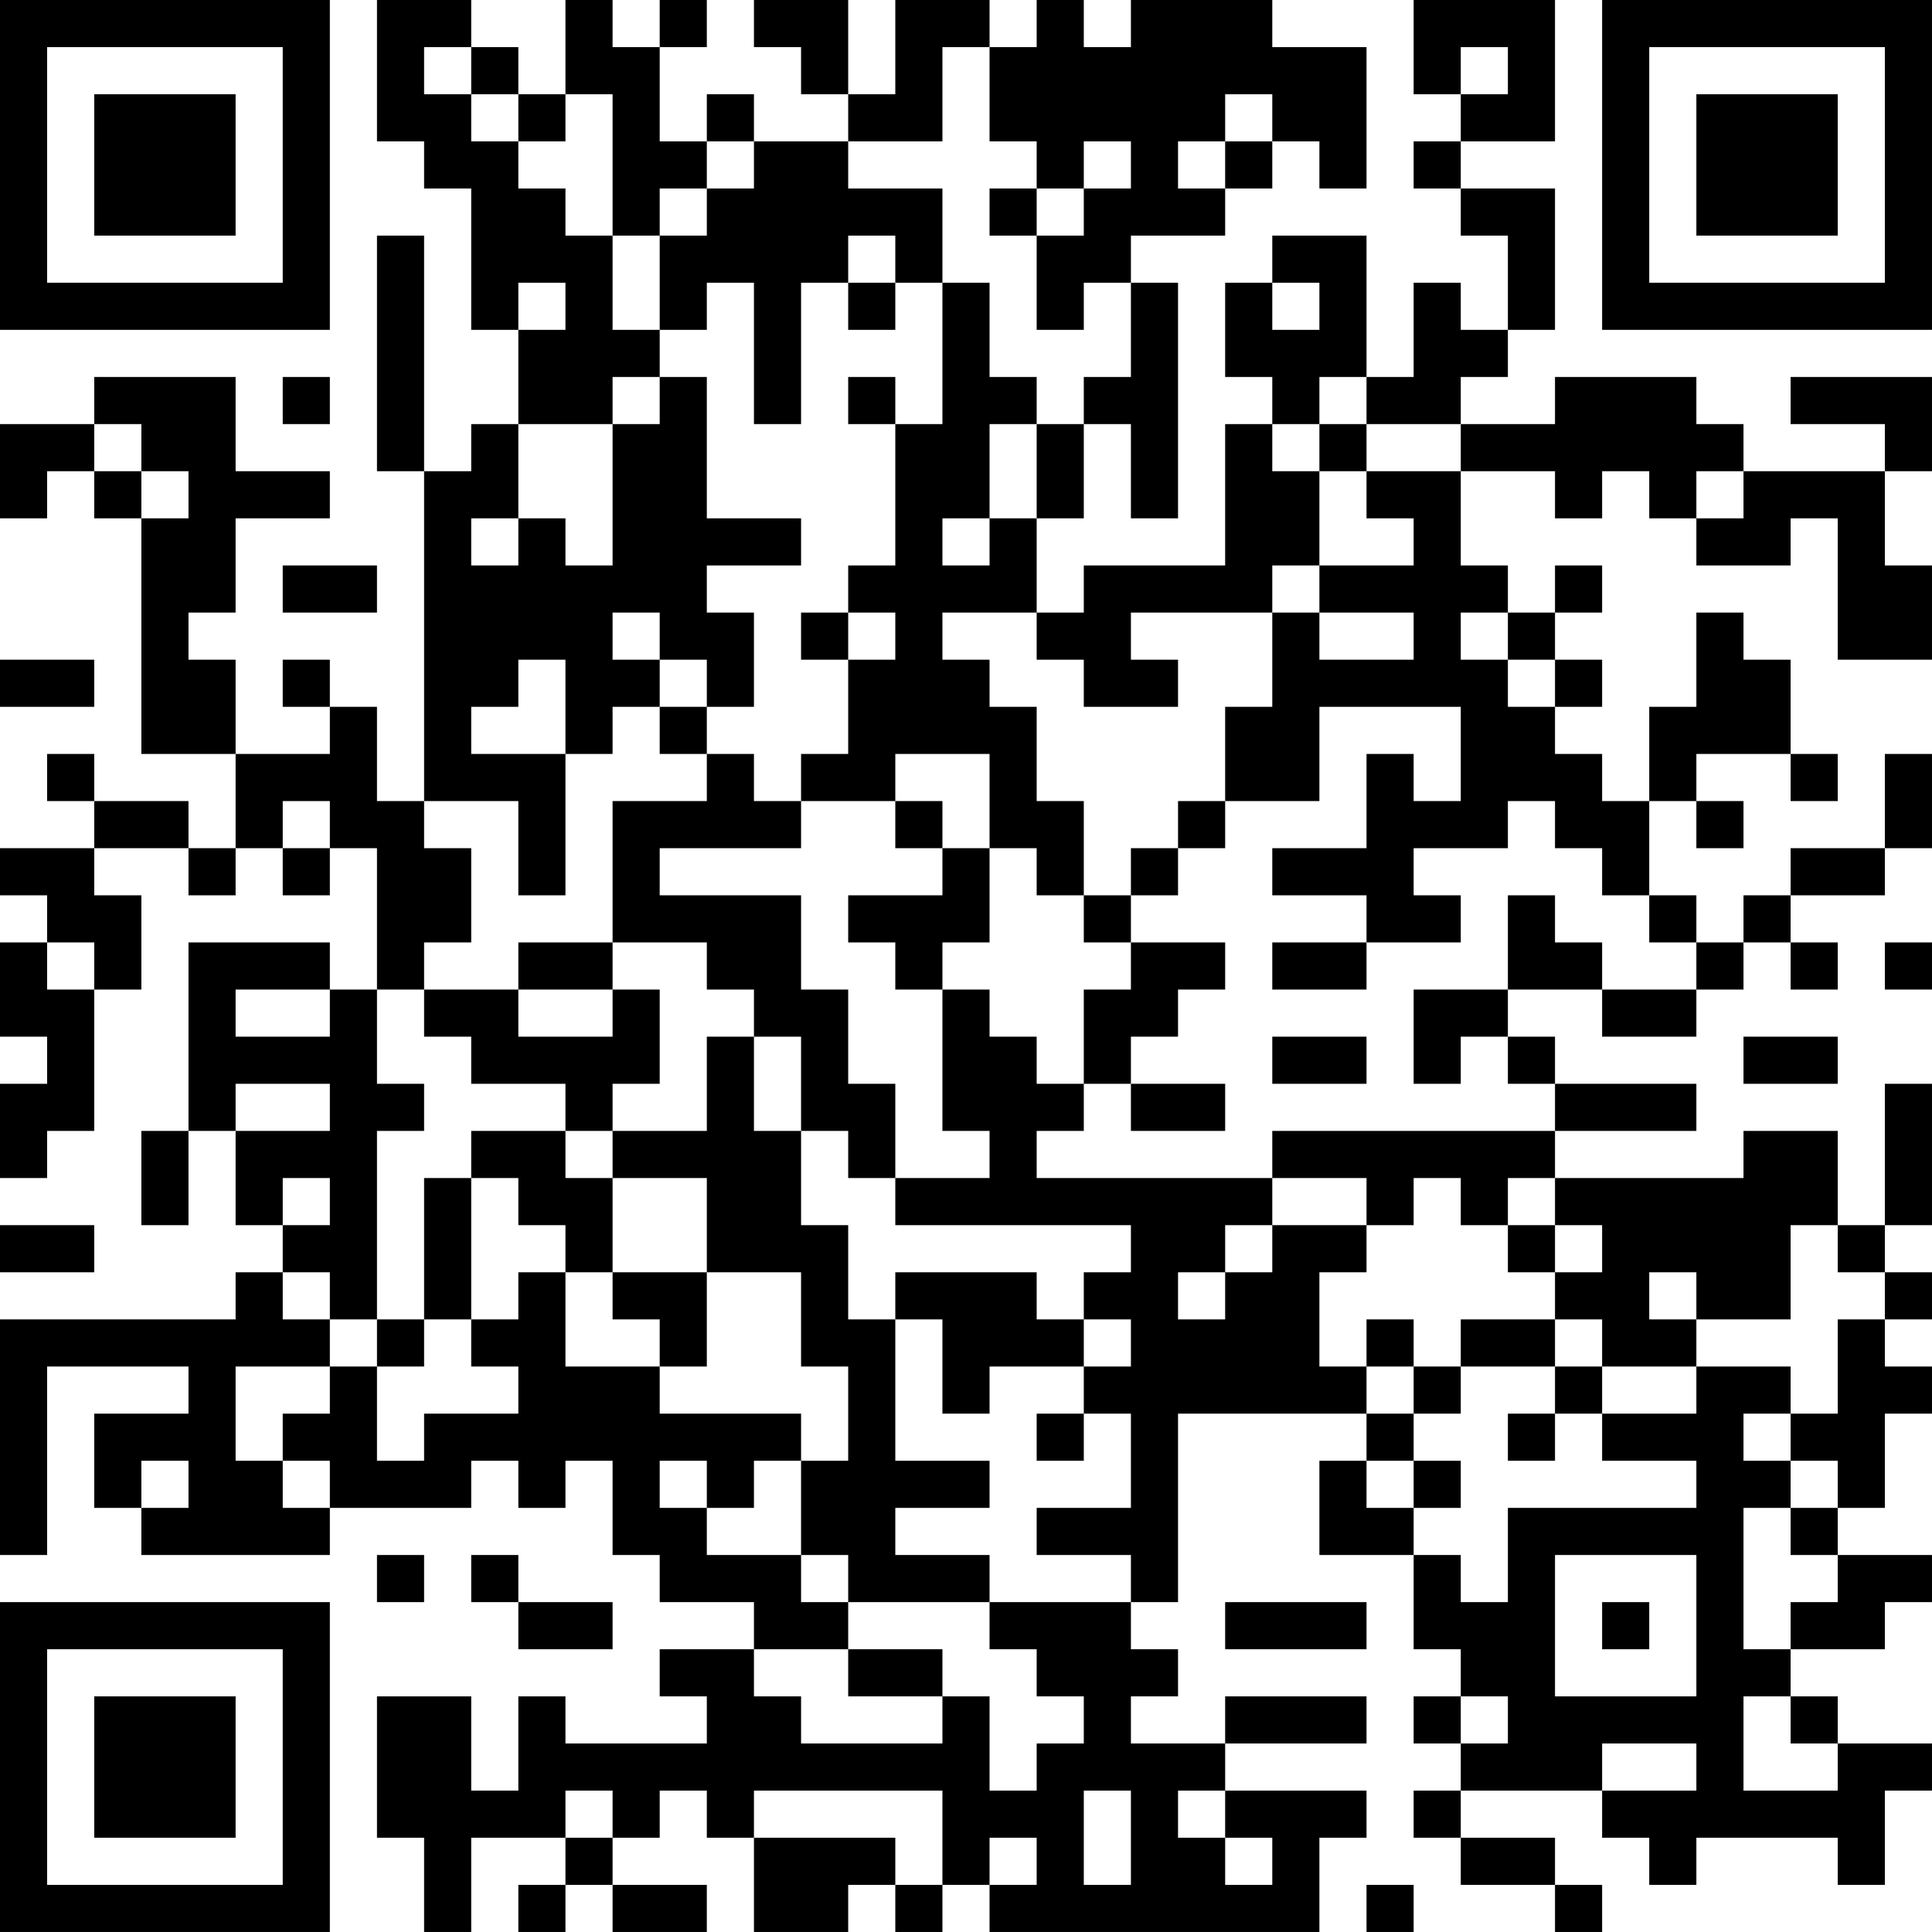 <?xml version="1.0" encoding="UTF-8"?>
<svg xmlns="http://www.w3.org/2000/svg" version="1.1" width="200" height="200" viewBox="0 0 200 200"><rect x="0" y="0" width="200" height="200" fill="#ffffff"/><g transform="scale(4.878)"><g transform="translate(0,0)"><path fill-rule="evenodd" d="M8 0L8 3L9 3L9 4L10 4L10 7L11 7L11 9L10 9L10 10L9 10L9 5L8 5L8 10L9 10L9 17L8 17L8 15L7 15L7 14L6 14L6 15L7 15L7 16L5 16L5 14L4 14L4 13L5 13L5 11L7 11L7 10L5 10L5 8L2 8L2 9L0 9L0 11L1 11L1 10L2 10L2 11L3 11L3 16L5 16L5 18L4 18L4 17L2 17L2 16L1 16L1 17L2 17L2 18L0 18L0 19L1 19L1 20L0 20L0 22L1 22L1 23L0 23L0 25L1 25L1 24L2 24L2 21L3 21L3 19L2 19L2 18L4 18L4 19L5 19L5 18L6 18L6 19L7 19L7 18L8 18L8 21L7 21L7 20L4 20L4 24L3 24L3 26L4 26L4 24L5 24L5 26L6 26L6 27L5 27L5 28L0 28L0 33L1 33L1 29L4 29L4 30L2 30L2 32L3 32L3 33L7 33L7 32L10 32L10 31L11 31L11 32L12 32L12 31L13 31L13 33L14 33L14 34L16 34L16 35L14 35L14 36L15 36L15 37L12 37L12 36L11 36L11 38L10 38L10 36L8 36L8 39L9 39L9 41L10 41L10 39L12 39L12 40L11 40L11 41L12 41L12 40L13 40L13 41L15 41L15 40L13 40L13 39L14 39L14 38L15 38L15 39L16 39L16 41L18 41L18 40L19 40L19 41L20 41L20 40L21 40L21 41L28 41L28 39L29 39L29 38L26 38L26 37L29 37L29 36L26 36L26 37L24 37L24 36L25 36L25 35L24 35L24 34L25 34L25 30L29 30L29 31L28 31L28 33L30 33L30 35L31 35L31 36L30 36L30 37L31 37L31 38L30 38L30 39L31 39L31 40L33 40L33 41L34 41L34 40L33 40L33 39L31 39L31 38L34 38L34 39L35 39L35 40L36 40L36 39L39 39L39 40L40 40L40 38L41 38L41 37L39 37L39 36L38 36L38 35L40 35L40 34L41 34L41 33L39 33L39 32L40 32L40 30L41 30L41 29L40 29L40 28L41 28L41 27L40 27L40 26L41 26L41 23L40 23L40 26L39 26L39 24L37 24L37 25L33 25L33 24L36 24L36 23L33 23L33 22L32 22L32 21L34 21L34 22L36 22L36 21L37 21L37 20L38 20L38 21L39 21L39 20L38 20L38 19L40 19L40 18L41 18L41 16L40 16L40 18L38 18L38 19L37 19L37 20L36 20L36 19L35 19L35 17L36 17L36 18L37 18L37 17L36 17L36 16L38 16L38 17L39 17L39 16L38 16L38 14L37 14L37 13L36 13L36 15L35 15L35 17L34 17L34 16L33 16L33 15L34 15L34 14L33 14L33 13L34 13L34 12L33 12L33 13L32 13L32 12L31 12L31 10L33 10L33 11L34 11L34 10L35 10L35 11L36 11L36 12L38 12L38 11L39 11L39 14L41 14L41 12L40 12L40 10L41 10L41 8L38 8L38 9L40 9L40 10L37 10L37 9L36 9L36 8L33 8L33 9L31 9L31 8L32 8L32 7L33 7L33 4L31 4L31 3L33 3L33 0L30 0L30 2L31 2L31 3L30 3L30 4L31 4L31 5L32 5L32 7L31 7L31 6L30 6L30 8L29 8L29 5L27 5L27 6L26 6L26 8L27 8L27 9L26 9L26 12L23 12L23 13L22 13L22 11L23 11L23 9L24 9L24 11L25 11L25 6L24 6L24 5L26 5L26 4L27 4L27 3L28 3L28 4L29 4L29 1L27 1L27 0L24 0L24 1L23 1L23 0L22 0L22 1L21 1L21 0L19 0L19 2L18 2L18 0L16 0L16 1L17 1L17 2L18 2L18 3L16 3L16 2L15 2L15 3L14 3L14 1L15 1L15 0L14 0L14 1L13 1L13 0L12 0L12 2L11 2L11 1L10 1L10 0ZM9 1L9 2L10 2L10 3L11 3L11 4L12 4L12 5L13 5L13 7L14 7L14 8L13 8L13 9L11 9L11 11L10 11L10 12L11 12L11 11L12 11L12 12L13 12L13 9L14 9L14 8L15 8L15 11L17 11L17 12L15 12L15 13L16 13L16 15L15 15L15 14L14 14L14 13L13 13L13 14L14 14L14 15L13 15L13 16L12 16L12 14L11 14L11 15L10 15L10 16L12 16L12 19L11 19L11 17L9 17L9 18L10 18L10 20L9 20L9 21L8 21L8 23L9 23L9 24L8 24L8 28L7 28L7 27L6 27L6 28L7 28L7 29L5 29L5 31L6 31L6 32L7 32L7 31L6 31L6 30L7 30L7 29L8 29L8 31L9 31L9 30L11 30L11 29L10 29L10 28L11 28L11 27L12 27L12 29L14 29L14 30L17 30L17 31L16 31L16 32L15 32L15 31L14 31L14 32L15 32L15 33L17 33L17 34L18 34L18 35L16 35L16 36L17 36L17 37L20 37L20 36L21 36L21 38L22 38L22 37L23 37L23 36L22 36L22 35L21 35L21 34L24 34L24 33L22 33L22 32L24 32L24 30L23 30L23 29L24 29L24 28L23 28L23 27L24 27L24 26L19 26L19 25L21 25L21 24L20 24L20 21L21 21L21 22L22 22L22 23L23 23L23 24L22 24L22 25L27 25L27 26L26 26L26 27L25 27L25 28L26 28L26 27L27 27L27 26L29 26L29 27L28 27L28 29L29 29L29 30L30 30L30 31L29 31L29 32L30 32L30 33L31 33L31 34L32 34L32 32L36 32L36 31L34 31L34 30L36 30L36 29L38 29L38 30L37 30L37 31L38 31L38 32L37 32L37 35L38 35L38 34L39 34L39 33L38 33L38 32L39 32L39 31L38 31L38 30L39 30L39 28L40 28L40 27L39 27L39 26L38 26L38 28L36 28L36 27L35 27L35 28L36 28L36 29L34 29L34 28L33 28L33 27L34 27L34 26L33 26L33 25L32 25L32 26L31 26L31 25L30 25L30 26L29 26L29 25L27 25L27 24L33 24L33 23L32 23L32 22L31 22L31 23L30 23L30 21L32 21L32 19L33 19L33 20L34 20L34 21L36 21L36 20L35 20L35 19L34 19L34 18L33 18L33 17L32 17L32 18L30 18L30 19L31 19L31 20L29 20L29 19L27 19L27 18L29 18L29 16L30 16L30 17L31 17L31 15L28 15L28 17L26 17L26 15L27 15L27 13L28 13L28 14L30 14L30 13L28 13L28 12L30 12L30 11L29 11L29 10L31 10L31 9L29 9L29 8L28 8L28 9L27 9L27 10L28 10L28 12L27 12L27 13L24 13L24 14L25 14L25 15L23 15L23 14L22 14L22 13L20 13L20 14L21 14L21 15L22 15L22 17L23 17L23 19L22 19L22 18L21 18L21 16L19 16L19 17L17 17L17 16L18 16L18 14L19 14L19 13L18 13L18 12L19 12L19 9L20 9L20 6L21 6L21 8L22 8L22 9L21 9L21 11L20 11L20 12L21 12L21 11L22 11L22 9L23 9L23 8L24 8L24 6L23 6L23 7L22 7L22 5L23 5L23 4L24 4L24 3L23 3L23 4L22 4L22 3L21 3L21 1L20 1L20 3L18 3L18 4L20 4L20 6L19 6L19 5L18 5L18 6L17 6L17 9L16 9L16 6L15 6L15 7L14 7L14 5L15 5L15 4L16 4L16 3L15 3L15 4L14 4L14 5L13 5L13 2L12 2L12 3L11 3L11 2L10 2L10 1ZM31 1L31 2L32 2L32 1ZM26 2L26 3L25 3L25 4L26 4L26 3L27 3L27 2ZM21 4L21 5L22 5L22 4ZM11 6L11 7L12 7L12 6ZM18 6L18 7L19 7L19 6ZM27 6L27 7L28 7L28 6ZM6 8L6 9L7 9L7 8ZM18 8L18 9L19 9L19 8ZM2 9L2 10L3 10L3 11L4 11L4 10L3 10L3 9ZM28 9L28 10L29 10L29 9ZM36 10L36 11L37 11L37 10ZM6 12L6 13L8 13L8 12ZM17 13L17 14L18 14L18 13ZM31 13L31 14L32 14L32 15L33 15L33 14L32 14L32 13ZM0 14L0 15L2 15L2 14ZM14 15L14 16L15 16L15 17L13 17L13 20L11 20L11 21L9 21L9 22L10 22L10 23L12 23L12 24L10 24L10 25L9 25L9 28L8 28L8 29L9 29L9 28L10 28L10 25L11 25L11 26L12 26L12 27L13 27L13 28L14 28L14 29L15 29L15 27L17 27L17 29L18 29L18 31L17 31L17 33L18 33L18 34L21 34L21 33L19 33L19 32L21 32L21 31L19 31L19 28L20 28L20 30L21 30L21 29L23 29L23 28L22 28L22 27L19 27L19 28L18 28L18 26L17 26L17 24L18 24L18 25L19 25L19 23L18 23L18 21L17 21L17 19L14 19L14 18L17 18L17 17L16 17L16 16L15 16L15 15ZM6 17L6 18L7 18L7 17ZM19 17L19 18L20 18L20 19L18 19L18 20L19 20L19 21L20 21L20 20L21 20L21 18L20 18L20 17ZM25 17L25 18L24 18L24 19L23 19L23 20L24 20L24 21L23 21L23 23L24 23L24 24L26 24L26 23L24 23L24 22L25 22L25 21L26 21L26 20L24 20L24 19L25 19L25 18L26 18L26 17ZM1 20L1 21L2 21L2 20ZM13 20L13 21L11 21L11 22L13 22L13 21L14 21L14 23L13 23L13 24L12 24L12 25L13 25L13 27L15 27L15 25L13 25L13 24L15 24L15 22L16 22L16 24L17 24L17 22L16 22L16 21L15 21L15 20ZM27 20L27 21L29 21L29 20ZM40 20L40 21L41 21L41 20ZM5 21L5 22L7 22L7 21ZM27 22L27 23L29 23L29 22ZM37 22L37 23L39 23L39 22ZM5 23L5 24L7 24L7 23ZM6 25L6 26L7 26L7 25ZM0 26L0 27L2 27L2 26ZM32 26L32 27L33 27L33 26ZM29 28L29 29L30 29L30 30L31 30L31 29L33 29L33 30L32 30L32 31L33 31L33 30L34 30L34 29L33 29L33 28L31 28L31 29L30 29L30 28ZM22 30L22 31L23 31L23 30ZM3 31L3 32L4 32L4 31ZM30 31L30 32L31 32L31 31ZM8 33L8 34L9 34L9 33ZM10 33L10 34L11 34L11 35L13 35L13 34L11 34L11 33ZM33 33L33 36L36 36L36 33ZM26 34L26 35L29 35L29 34ZM34 34L34 35L35 35L35 34ZM18 35L18 36L20 36L20 35ZM31 36L31 37L32 37L32 36ZM37 36L37 38L39 38L39 37L38 37L38 36ZM34 37L34 38L36 38L36 37ZM12 38L12 39L13 39L13 38ZM16 38L16 39L19 39L19 40L20 40L20 38ZM23 38L23 40L24 40L24 38ZM25 38L25 39L26 39L26 40L27 40L27 39L26 39L26 38ZM21 39L21 40L22 40L22 39ZM29 40L29 41L30 41L30 40ZM0 0L0 7L7 7L7 0ZM1 1L1 6L6 6L6 1ZM2 2L2 5L5 5L5 2ZM34 0L34 7L41 7L41 0ZM35 1L35 6L40 6L40 1ZM36 2L36 5L39 5L39 2ZM0 34L0 41L7 41L7 34ZM1 35L1 40L6 40L6 35ZM2 36L2 39L5 39L5 36Z" fill="#000000"/></g></g></svg>
